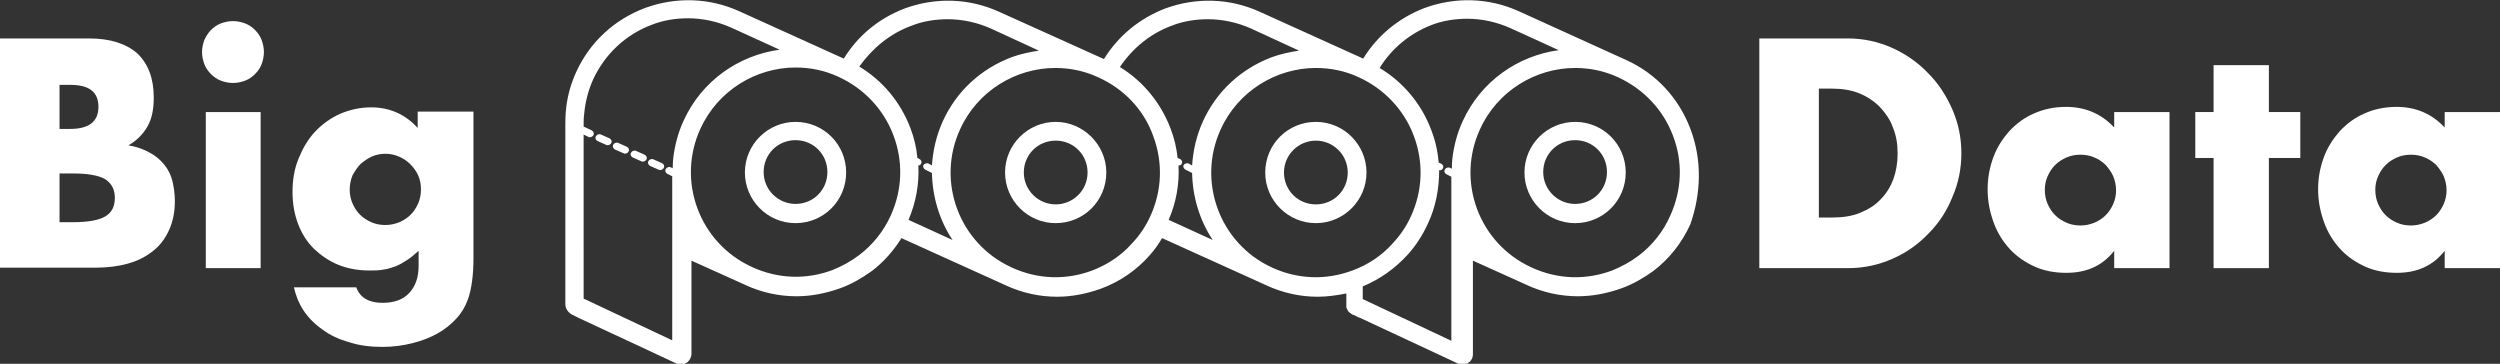 <?xml version="1.0" encoding="utf-8"?>
<!-- Generator: Adobe Illustrator 19.1.0, SVG Export Plug-In . SVG Version: 6.00 Build 0)  -->
<svg version="1.1" id="Layer_1" xmlns="http://www.w3.org/2000/svg" xmlns:xlink="http://www.w3.org/1999/xlink" x="0px" y="0px"
	 viewBox="0 0 533.3 77.6" style="enable-background:new 0 0 533.3 77.6;" xml:space="preserve">
<rect x="0" y="0" width="533.3" height="77.6" fill="#333333" stroke="none"/>
<style type="text/css">
	.st0{fill:#FFFFFF;}
</style>
<g>
	<path class="st0" d="M312.9,75.8"/>
</g>
<g>
	<path class="st0" d="M169.7,26c-5.9,0-10.8,4.8-10.8,10.8c0,5.9,4.8,10.8,10.8,10.8s10.8-4.8,10.8-10.8
		C180.5,30.8,175.7,26,169.7,26z M169.7,43.5c-3.7,0-6.8-3-6.8-6.8s3-6.8,6.8-6.8s6.8,3,6.8,6.8S173.5,43.5,169.7,43.5z"/>
	<path class="st0" d="M127.5,30.1l1.8,0.8c0.4,0.2,0.9,0,1.1-0.4c0.2-0.4,0-0.8-0.4-1l-1.8-0.8c-0.4-0.2-0.9,0-1.1,0.4
		C126.9,29.5,127.1,29.9,127.5,30.1z"/>
	<path class="st0" d="M131.2,31.9l1.8,0.8c0.4,0.2,0.9,0,1.1-0.4c0.2-0.4,0-0.8-0.4-1l-1.8-0.8c-0.4-0.2-0.9,0-1.1,0.4
		C130.6,31.2,130.8,31.7,131.2,31.9z"/>
	<path class="st0" d="M135,33.6l1.8,0.8c0.4,0.2,0.9,0,1.1-0.4c0.2-0.4,0-0.8-0.4-1l-1.8-0.8c-0.4-0.2-0.9,0-1.1,0.4
		C134.4,33,134.6,33.4,135,33.6z"/>
	<path class="st0" d="M138.7,35.4l1.8,0.8c0.4,0.2,0.9,0,1.1-0.4c0.2-0.4,0-0.8-0.4-1l-1.8-0.8c-0.4-0.2-0.9,0-1.1,0.4
		C138.1,34.7,138.3,35.2,138.7,35.4z"/>
	<path class="st0" d="M336,26c-5.9,0-10.8,4.8-10.8,10.8c0,5.9,4.8,10.8,10.8,10.8s10.8-4.8,10.8-10.8C346.8,30.8,342,26,336,26z
		 M336,43.5c-3.7,0-6.8-3-6.8-6.8s3-6.8,6.8-6.8s6.8,3,6.8,6.8S339.8,43.5,336,43.5z"/>
	<path class="st0" d="M360.6,27.5c-2.5-6.6-7.3-11.8-13.7-14.7L324,2.4c-6.4-2.9-13.5-3.1-20.1-0.7c-5.5,2.1-10.1,5.9-13.1,10.8
		l-22.1-10c-6.4-2.9-13.5-3.1-20.1-0.7c-5.5,2.1-10.1,5.9-13.1,10.8L213.1,2.5c-6.4-2.9-13.5-3.1-20.1-0.7c-5.5,2.1-10,5.8-13,10.7
		L157.7,2.4c-6.4-2.9-13.5-3.1-20.1-0.7C131,4.2,125.8,9,122.9,15.4c-1.1,2.4-1.8,4.9-2.1,7.4l0,0c-0.2,1.6-0.2,3.2-0.2,3.5l0,0
		v38.5l0,0v0.1c0,1,0.7,1.9,1.6,2.3l0.6,0.3v0l0.4,0.2l0.2,0.1l0,0l20.8,9.7l0,0c0.3,0.2,0.6,0.3,1,0.3c1.2,0,2.2-1,2.3-2.2l0,0v-20
		l11.3,5.1c0.1,0,0.1,0.1,0.2,0.1c3.5,1.6,7.2,2.4,10.9,2.4c3.1,0,6.2-0.6,9.3-1.7c2.5-0.9,4.7-2.2,6.8-3.7c2.5-1.9,4.6-4.3,6.3-7
		l22.1,10c0.1,0,0.1,0.1,0.2,0.1c3.5,1.6,7.2,2.4,10.9,2.4c3.1,0,6.2-0.6,9.3-1.7c4.1-1.5,7.7-4,10.5-7.2c1-1.1,1.8-2.3,2.6-3.6
		l22.1,10c0.1,0,0.1,0.1,0.2,0.1c3.5,1.6,7.2,2.4,10.9,2.4c2,0,4.1-0.3,6.1-0.7v2.3l0,0v0.1c0,0.2,0,0.3,0,0.4c0,0,0,0.1,0,0.1
		c0,0.1,0.1,0.2,0.1,0.3c0,0.1,0,0.1,0.1,0.2c0,0.1,0.1,0.1,0.1,0.2c0,0.1,0.1,0.1,0.1,0.2c0.1,0.1,0.1,0.1,0.2,0.2
		c0.1,0.1,0.2,0.2,0.3,0.2c0,0,0.1,0.1,0.1,0.1c0.1,0.1,0.2,0.1,0.2,0.2c0,0,0.1,0,0.1,0c0.1,0,0.2,0.1,0.3,0.1l0,0l0.6,0.3v0
		l0.4,0.2l0.3,0.1l0,0l20.8,9.7l0,0c0,0,0,0,0,0c0.1,0.1,0.3,0.1,0.5,0.2c0,0,0,0,0,0c0.2,0,0.3,0.1,0.5,0.1c0.2,0,0.3,0,0.5,0
		c0.1,0,0.1,0,0.2-0.1c0.1,0,0.1,0,0.2-0.1c0.1,0,0.2-0.1,0.3-0.1c0,0,0.1,0,0.1-0.1c0.1-0.1,0.2-0.2,0.3-0.2c0,0,0,0,0,0
		c0.4-0.4,0.7-0.9,0.7-1.6c0,0,0,0,0,0l0,0v-20l11.3,5.1c0.1,0,0.1,0.1,0.2,0.1c3.5,1.6,7.2,2.4,10.9,2.4c3.1,0,6.2-0.6,9.3-1.7
		c2.5-0.9,4.7-2.2,6.8-3.7c3.4-2.6,6.1-6,7.9-10C362.9,41.2,363.1,34.1,360.6,27.5z M305.2,5.4c2.5-1,5.2-1.4,7.8-1.4
		c3.1,0,6.3,0.7,9.2,2l10.3,4.7c-8.7,1.2-16.6,6.6-20.5,15.2c-1.2,2.6-1.9,5.4-2.2,8.1l0,0c0,0.2-0.1,0.9-0.1,2l-0.4-0.2
		c-0.4-0.2-0.9,0-1.1,0.4c-0.2,0.4,0,0.8,0.4,1l1,0.5c0,0.3,0,0.5,0,0.8v10.8v4.4v19l-18.9-8.9v-2.7c3.8-1.6,7-3.9,9.7-6.9
		c1.7-1.9,3.1-4.1,4.2-6.5c1.7-3.6,2.4-7.5,2.4-11.4c0.3,0.1,0.7-0.1,0.8-0.4c0.2-0.4,0-0.8-0.4-1l-0.5-0.2c-0.2-2.4-0.7-4.7-1.6-7
		c-2.1-5.6-6-10.2-11-13.2C296.9,10.3,300.7,7.2,305.2,5.4z M260.4,27.6c3.7-8.2,11.9-13.1,20.3-13.1c3.1,0,6.2,0.6,9.2,2
		c5.4,2.5,9.6,6.9,11.7,12.5c2.1,5.6,1.9,11.6-0.6,17.1c-1,2.2-2.3,4.1-3.9,5.8c-2.3,2.6-5.3,4.6-8.6,5.8
		c-5.6,2.1-11.6,1.9-17.1-0.6l-0.2-0.1C260.2,51.9,255.3,38.7,260.4,27.6z M249.9,5.5c2.5-1,5.2-1.4,7.8-1.4c3.1,0,6.3,0.7,9.2,2
		l10.2,4.7c-1.9,0.3-3.9,0.7-5.8,1.4c-6.6,2.5-11.8,7.3-14.7,13.7c-1.4,3.1-2.1,6.3-2.3,9.4l-0.7-0.4c-0.4-0.2-0.9,0-1.1,0.3
		s0,0.8,0.4,1l1.4,0.7c0.1,5.1,1.6,10.1,4.4,14.3l-9.4-4.3c1.6-3.7,2.3-7.6,2.1-11.6c0.3,0,0.6-0.1,0.7-0.4c0.2-0.4,0-0.8-0.4-1
		l-0.5-0.2c-0.2-2.1-0.7-4.2-1.5-6.3c-2.1-5.5-5.9-10.1-10.8-13.1C241.5,10.4,245.3,7.2,249.9,5.5z M233,57.7
		c-5.6,2.1-11.6,1.9-17.1-0.6l-0.2-0.1c-11.1-5.1-16-18.3-10.9-29.4c3.7-8.2,11.9-13.1,20.3-13.1c3.1,0,6.2,0.6,9.2,2
		C239.8,19,244,23.4,246,29c2.1,5.6,1.9,11.6-0.6,17.1c-1,2.2-2.3,4.1-3.9,5.8C239.3,54.4,236.4,56.4,233,57.7z M194.4,5.5
		c2.5-1,5.2-1.4,7.8-1.4c3.1,0,6.3,0.7,9.2,2l10.2,4.7c-1.9,0.3-3.9,0.7-5.8,1.4c-6.6,2.5-11.8,7.3-14.7,13.7
		c-1.4,3.1-2.1,6.3-2.3,9.4l-0.7-0.4c-0.4-0.2-0.9,0-1.1,0.3s0,0.8,0.4,1l1.4,0.7c0.1,5.1,1.6,10.1,4.4,14.3l-9.4-4.3
		c1.6-3.7,2.3-7.7,2.1-11.6c0.3,0,0.5-0.2,0.6-0.4c0.2-0.4,0-0.8-0.4-1l-0.4-0.2c-0.2-2.2-0.7-4.3-1.5-6.4
		c-2.1-5.5-5.9-10.1-10.9-13.1C186.1,10.3,189.8,7.2,194.4,5.5z M126.2,27.8l-1.7-0.8c0-1,0-2,0.1-2.5c0,0,0,0,0,0
		c0.2-2.5,0.8-5,1.9-7.5c2.5-5.4,6.9-9.6,12.5-11.7c2.5-1,5.2-1.4,7.8-1.4c3.1,0,6.3,0.7,9.2,2l10.3,4.7
		c-8.7,1.2-16.6,6.6-20.5,15.2c-1.2,2.6-1.9,5.4-2.2,8.1l0,0c0,0.2-0.1,0.9-0.1,2l-0.4-0.2c-0.4-0.2-0.9,0-1.1,0.4
		c-0.2,0.4,0,0.8,0.4,1l1,0.5c0,0.3,0,0.5,0,0.8v10.8v4.4v19l-18.9-8.9V40.2V29.3c0-0.2,0-0.4,0-0.6l1,0.5c0.4,0.2,0.9,0,1.1-0.4
		C126.8,28.5,126.6,28,126.2,27.8z M183.3,54.4c-1.7,1.3-3.7,2.4-5.7,3.2c-5.6,2.1-11.6,1.9-17.1-0.6l-0.2-0.1
		c-11.1-5.1-16-18.3-10.9-29.4c3.7-8.2,11.9-13.1,20.3-13.1c3.1,0,6.2,0.6,9.2,2c5.4,2.5,9.6,6.9,11.7,12.5
		c2.1,5.6,1.9,11.6-0.6,17.1C188.5,49.3,186.2,52.2,183.3,54.4z M356.3,46c-1.5,3.4-3.8,6.3-6.7,8.5c-1.7,1.3-3.7,2.4-5.7,3.2
		c-5.6,2.1-11.6,1.9-17.1-0.6l-0.2-0.1c-11.1-5.1-16-18.3-10.9-29.4c3.7-8.2,11.9-13.1,20.3-13.1c3.1,0,6.2,0.6,9.2,2
		c5.4,2.5,9.6,6.9,11.7,12.5C359,34.5,358.8,40.5,356.3,46z"/>
	<path class="st0" d="M225.2,26c-5.9,0-10.8,4.8-10.8,10.8c0,5.9,4.8,10.8,10.8,10.8S236,42.8,236,36.8C236,30.9,231.1,26,225.2,26z
		 M225.2,43.6c-3.7,0-6.8-3-6.8-6.8s3-6.8,6.8-6.8s6.8,3,6.8,6.8S228.9,43.6,225.2,43.6z"/>
	<path class="st0" d="M280.7,47.6c5.9,0,10.8-4.8,10.8-10.8c0-5.9-4.8-10.8-10.8-10.8s-10.8,4.8-10.8,10.8
		C269.9,42.8,274.8,47.6,280.7,47.6z M280.7,30c3.7,0,6.8,3,6.8,6.8s-3,6.8-6.8,6.8s-6.8-3-6.8-6.8S277,30,280.7,30z"/>
</g>
<g>
	<path class="st0" d="M0,8.2h19c4.5,0,7.9,1.1,10.3,3.2c2.3,2.2,3.5,5.3,3.5,9.4c0,2.5-0.4,4.5-1.3,6.1s-2.2,3-4.1,4.1
		c1.8,0.3,3.4,0.9,4.6,1.6c1.3,0.7,2.3,1.6,3.1,2.6c0.8,1,1.4,2.2,1.7,3.5c0.3,1.3,0.5,2.7,0.5,4.2c0,2.3-0.4,4.3-1.2,6.1
		c-0.8,1.8-1.9,3.3-3.4,4.5c-1.5,1.2-3.2,2.1-5.3,2.7c-2.1,0.6-4.4,0.9-7,0.9H0V8.2z M12.7,27.5h2.3c4,0,6-1.6,6-4.7
		c0-3.2-2-4.7-6-4.7h-2.3V27.5z M12.7,47.4h2.8c3.2,0,5.5-0.4,6.9-1.2c1.4-0.8,2.1-2.1,2.1-4c0-1.8-0.7-3.1-2.1-4
		C21,37.4,18.7,37,15.5,37h-2.8V47.4z"/>
	<path class="st0" d="M43.1,11.1c0-0.9,0.2-1.8,0.5-2.6C44,7.7,44.4,7,45,6.4c0.6-0.6,1.3-1.1,2.1-1.4c0.8-0.3,1.7-0.5,2.6-0.5
		s1.8,0.2,2.6,0.5c0.8,0.3,1.5,0.8,2.1,1.4C55,7,55.5,7.7,55.8,8.5c0.3,0.8,0.5,1.7,0.5,2.6c0,0.9-0.2,1.8-0.5,2.6
		c-0.3,0.8-0.8,1.5-1.4,2.1c-0.6,0.6-1.3,1.1-2.1,1.4c-0.8,0.3-1.7,0.5-2.6,0.5s-1.8-0.2-2.6-0.5c-0.8-0.3-1.5-0.8-2.1-1.4
		c-0.6-0.6-1.1-1.3-1.4-2.1C43.3,12.9,43.1,12,43.1,11.1z M55.6,23.9v33.3H43.9V23.9H55.6z"/>
	<path class="st0" d="M101,23.9V55c0,1.9-0.1,3.5-0.3,5c-0.2,1.5-0.5,2.8-0.9,3.9c-0.5,1.4-1.3,2.8-2.4,4c-1.1,1.2-2.4,2.3-4,3.2
		C91.8,72,90,72.7,88,73.2c-2,0.5-4.1,0.8-6.4,0.8c-2.6,0-5-0.3-7.1-1c-2.2-0.6-4.1-1.5-5.7-2.7c-1.6-1.1-3-2.5-4-4
		c-1-1.5-1.7-3.2-2.1-5H76c0.8,2.2,2.7,3.3,5.6,3.3c2.5,0,4.4-0.7,5.7-2.1c1.3-1.4,2-3.3,2-5.8v-3.2c-0.9,0.8-1.7,1.5-2.5,2
		c-0.8,0.5-1.6,1-2.4,1.3c-0.8,0.3-1.7,0.6-2.6,0.7c-0.9,0.2-1.9,0.2-3,0.2c-2.4,0-4.6-0.4-6.6-1.2c-2-0.8-3.7-2-5.2-3.4
		c-1.5-1.5-2.6-3.2-3.4-5.3c-0.8-2.1-1.2-4.3-1.2-6.9c0-2.6,0.4-4.9,1.3-7.1c0.9-2.2,2-4.1,3.5-5.7s3.3-2.9,5.3-3.8
		c2.1-0.9,4.3-1.4,6.7-1.4c3.9,0,7.3,1.5,9.9,4.4v-3.5H101z M74.6,40.4c0,1.1,0.2,2.1,0.6,3c0.4,0.9,0.9,1.7,1.6,2.4
		c0.7,0.7,1.5,1.2,2.4,1.6s1.9,0.6,3,0.6c1,0,2-0.2,3-0.6c0.9-0.4,1.7-0.9,2.4-1.6c0.7-0.7,1.2-1.5,1.6-2.4c0.4-0.9,0.6-1.9,0.6-3
		c0-1.1-0.2-2.1-0.6-3c-0.4-0.9-1-1.7-1.7-2.4c-0.7-0.7-1.5-1.2-2.4-1.6s-1.9-0.6-2.9-0.6c-1,0-2,0.2-2.9,0.6
		c-0.9,0.4-1.7,1-2.4,1.6c-0.7,0.7-1.2,1.5-1.7,2.4C74.8,38.4,74.6,39.4,74.6,40.4z"/>
	<path class="st0" d="M375.3,8.2h18.9c3.3,0,6.5,0.7,9.4,2c2.9,1.3,5.5,3.1,7.7,5.4c2.2,2.2,3.9,4.8,5.2,7.8c1.3,3,1.9,6.1,1.9,9.3
		c0,3.2-0.6,6.3-1.9,9.3c-1.2,3-2.9,5.6-5.1,7.8c-2.2,2.3-4.7,4.1-7.7,5.4c-2.9,1.3-6.1,2-9.5,2h-18.9V8.2z M388,46.4h2.9
		c2.2,0,4.2-0.3,5.9-1c1.7-0.7,3.2-1.6,4.4-2.9c1.2-1.2,2.1-2.7,2.7-4.3c0.6-1.7,0.9-3.5,0.9-5.5c0-2-0.3-3.8-1-5.5
		c-0.6-1.7-1.6-3.1-2.8-4.4c-1.2-1.2-2.7-2.2-4.4-2.9c-1.7-0.7-3.7-1-5.9-1H388V46.4z"/>
	<path class="st0" d="M451,23.9h11.8v33.3H451v-3.7c-2.5,3.2-5.9,4.7-10.2,4.7c-2.4,0-4.7-0.4-6.7-1.3c-2-0.9-3.8-2.1-5.3-3.7
		c-1.5-1.6-2.7-3.5-3.5-5.7c-0.8-2.2-1.3-4.5-1.3-7.1c0-2.4,0.4-4.6,1.2-6.8s2-4,3.4-5.6c1.5-1.6,3.2-2.9,5.3-3.8
		c2-0.9,4.3-1.4,6.8-1.4c4.2,0,7.6,1.5,10.3,4.4V23.9z M436.2,40.5c0,1.1,0.2,2.1,0.6,3c0.4,0.9,0.9,1.7,1.6,2.4
		c0.7,0.7,1.5,1.2,2.4,1.6s1.9,0.6,3,0.6c1,0,2-0.2,3-0.6c0.9-0.4,1.7-0.9,2.4-1.6c0.7-0.7,1.2-1.5,1.6-2.4c0.4-0.9,0.6-1.9,0.6-2.9
		s-0.2-2-0.6-3c-0.4-0.9-1-1.7-1.6-2.4c-0.7-0.7-1.5-1.2-2.4-1.6c-0.9-0.4-1.9-0.6-3-0.6c-1.1,0-2.1,0.2-3,0.6
		c-0.9,0.4-1.7,0.9-2.4,1.6c-0.7,0.7-1.2,1.5-1.6,2.4C436.4,38.5,436.2,39.4,436.2,40.5z"/>
	<path class="st0" d="M484,33.7v23.5h-11.8V33.7h-3.9v-9.8h3.9v-10H484v10h6.7v9.8H484z"/>
	<path class="st0" d="M521.5,23.9h11.8v33.3h-11.8v-3.7c-2.5,3.2-5.9,4.7-10.2,4.7c-2.4,0-4.7-0.4-6.7-1.3c-2-0.9-3.8-2.1-5.3-3.7
		c-1.5-1.6-2.7-3.5-3.5-5.7c-0.8-2.2-1.3-4.5-1.3-7.1c0-2.4,0.4-4.6,1.2-6.8s2-4,3.4-5.6c1.5-1.6,3.2-2.9,5.3-3.8
		c2-0.9,4.3-1.4,6.8-1.4c4.2,0,7.6,1.5,10.3,4.4V23.9z M506.7,40.5c0,1.1,0.2,2.1,0.6,3c0.4,0.9,0.9,1.7,1.6,2.4
		c0.7,0.7,1.5,1.2,2.4,1.6s1.9,0.6,3,0.6c1,0,2-0.2,3-0.6c0.9-0.4,1.7-0.9,2.4-1.6c0.7-0.7,1.2-1.5,1.6-2.4c0.4-0.9,0.6-1.9,0.6-2.9
		s-0.2-2-0.6-3c-0.4-0.9-1-1.7-1.6-2.4c-0.7-0.7-1.5-1.2-2.4-1.6c-0.9-0.4-1.9-0.6-3-0.6c-1.1,0-2.1,0.2-3,0.6
		c-0.9,0.4-1.7,0.9-2.4,1.6c-0.7,0.7-1.2,1.5-1.6,2.4C506.9,38.5,506.7,39.4,506.7,40.5z"/>
</g>
</svg>
